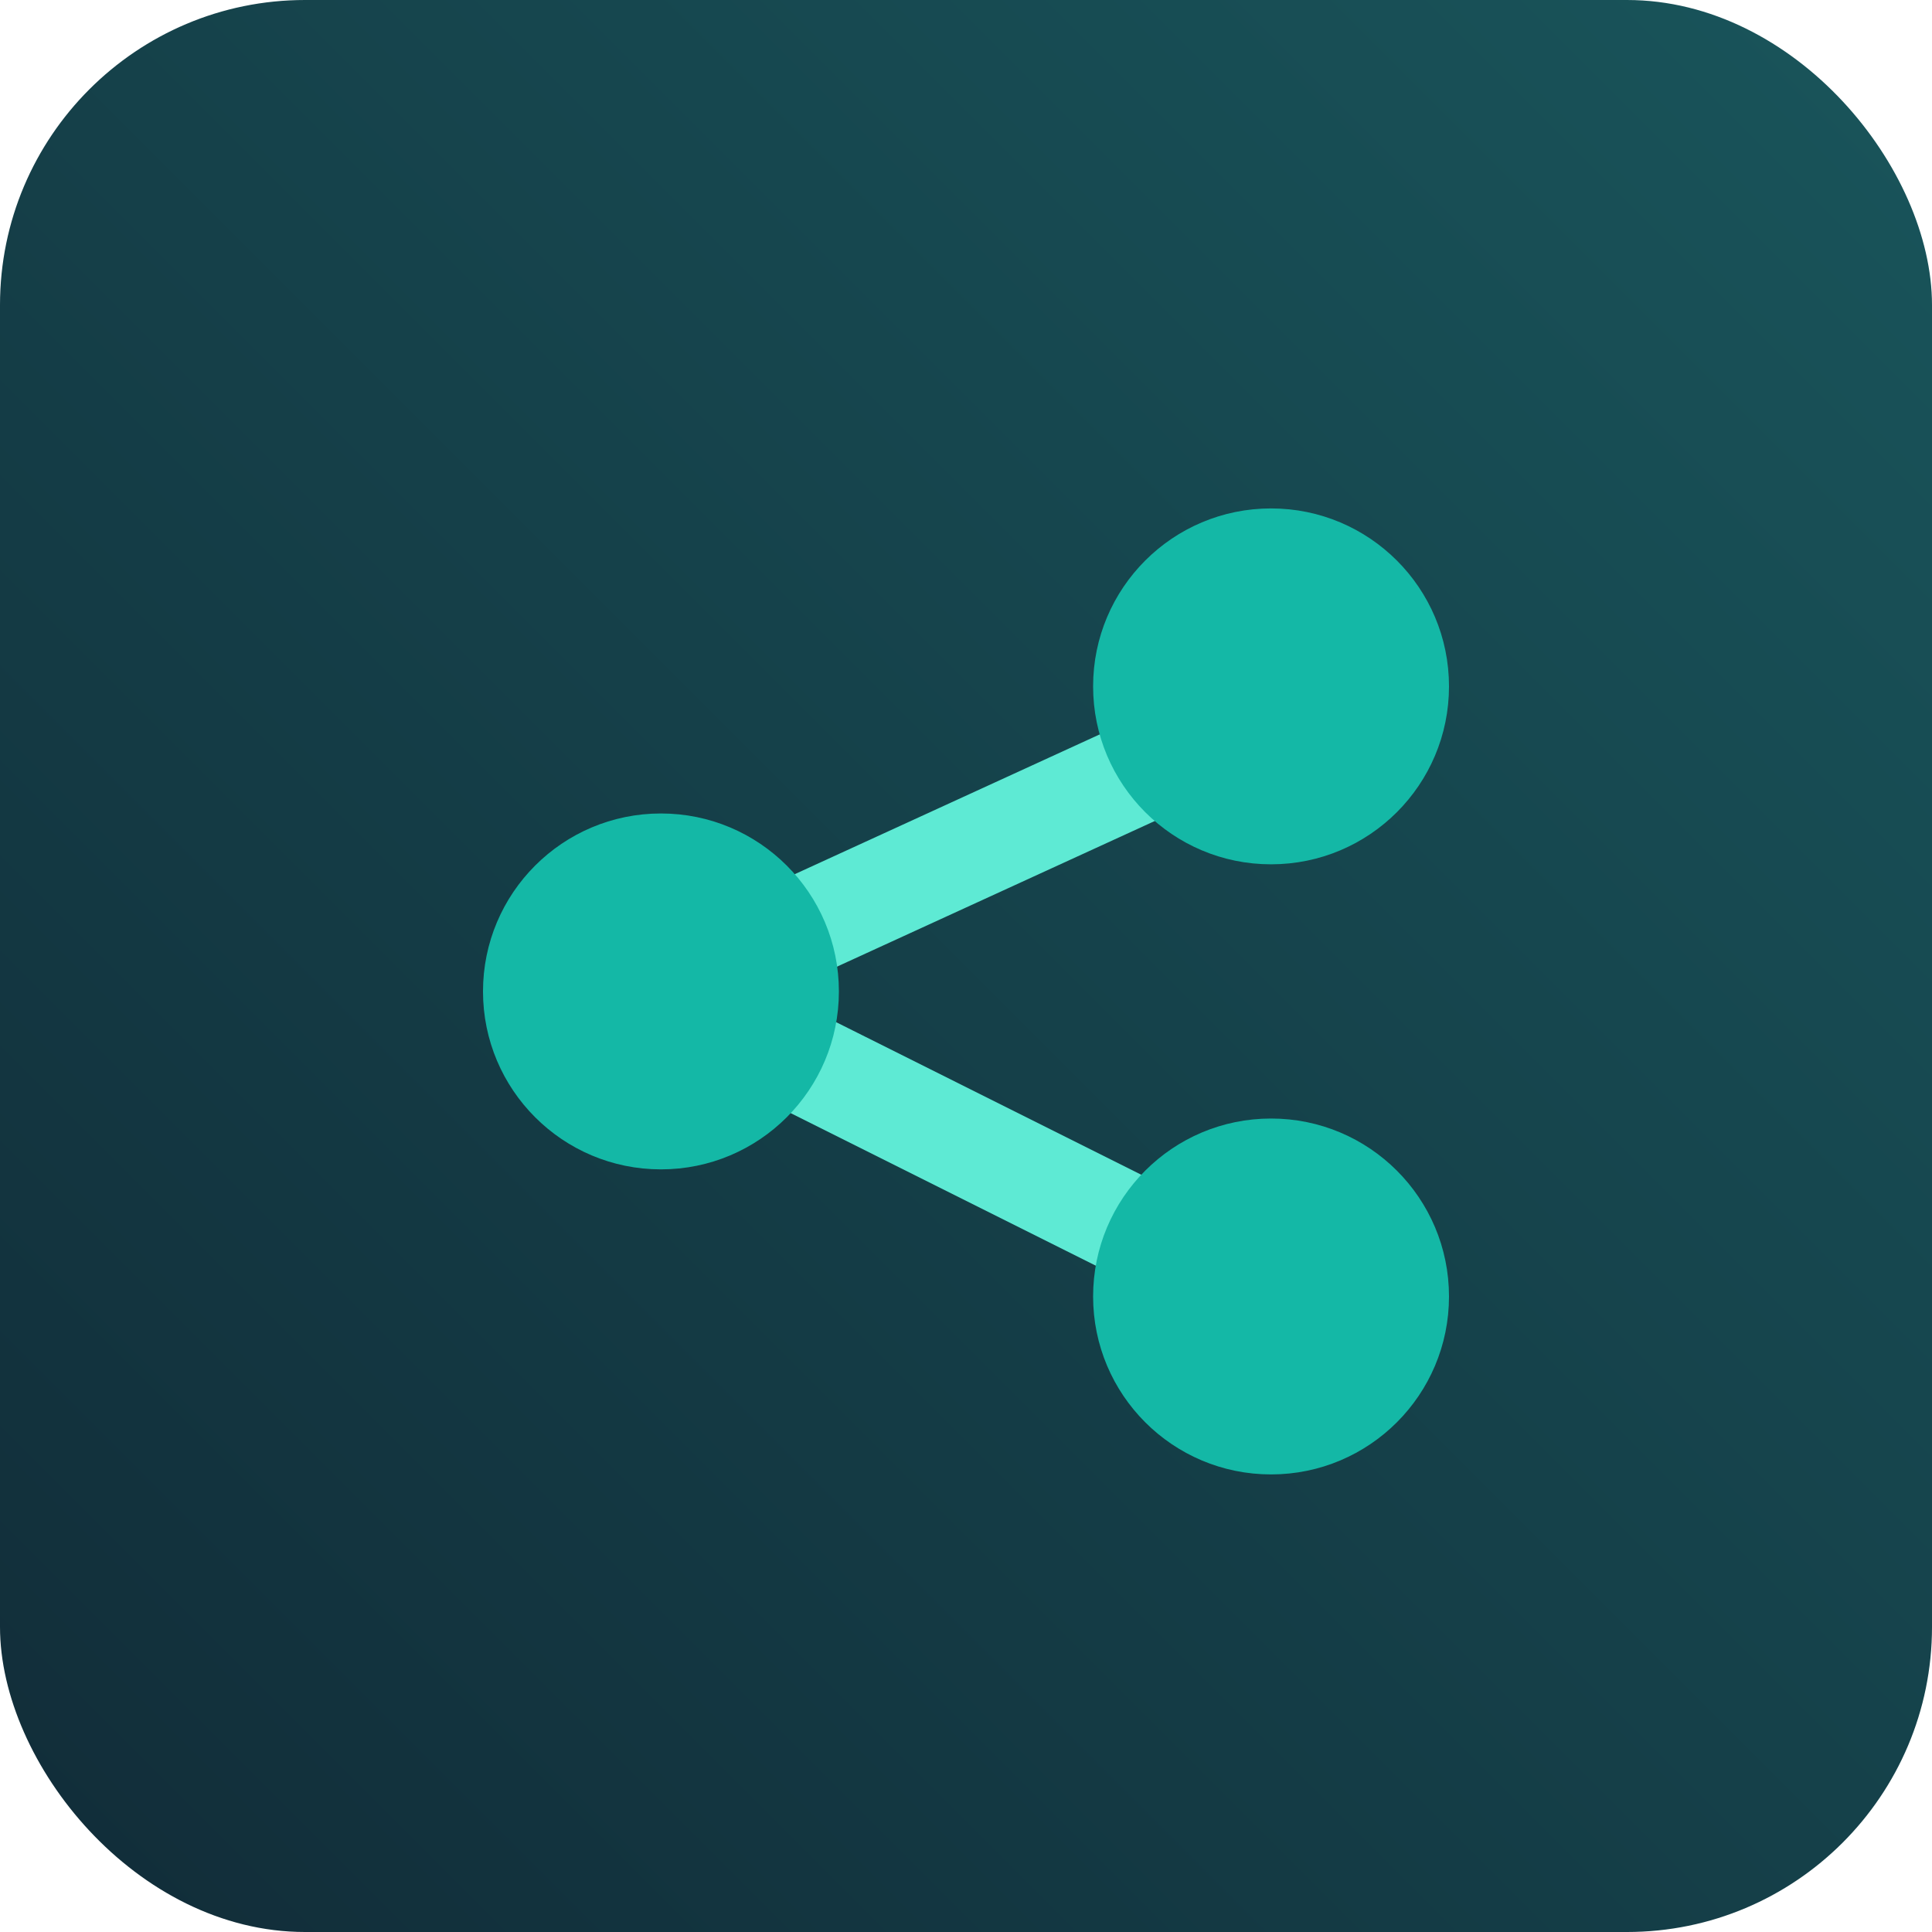 <?xml version="1.0" encoding="UTF-8"?>
<svg width="76px" height="76px" viewBox="0 0 76 76" version="1.1" xmlns="http://www.w3.org/2000/svg" xmlns:xlink="http://www.w3.org/1999/xlink">
    <title>cross-platform-compatibility-dark</title>
    <defs>
        <linearGradient x1="2.77555756e-15%" y1="100%" x2="100%" y2="2.77555756e-15%" id="linearGradient-1">
            <stop stop-color="#112C38" offset="0%"></stop>
            <stop stop-color="#19555B" offset="100%"></stop>
        </linearGradient>
        <filter x="-96.1%" y="-93.4%" width="292.1%" height="292.1%" filterUnits="objectBoundingBox" id="filter-2">
            <feOffset dx="0" dy="1" in="SourceAlpha" result="shadowOffsetOuter1"></feOffset>
            <feGaussianBlur stdDeviation="12" in="shadowOffsetOuter1" result="shadowBlurOuter1"></feGaussianBlur>
            <feColorMatrix values="0 0 0 0 0   0 0 0 0 0   0 0 0 0 0  0 0 0 0.5 0" type="matrix" in="shadowBlurOuter1" result="shadowMatrixOuter1"></feColorMatrix>
            <feMerge>
                <feMergeNode in="shadowMatrixOuter1"></feMergeNode>
                <feMergeNode in="SourceGraphic"></feMergeNode>
            </feMerge>
        </filter>
    </defs>
    <g id="cross-platform-compatibility-dark" stroke="none" stroke-width="1" fill="none" fill-rule="evenodd">
        <rect id="Rectangle-Copy-7" fill="url(#linearGradient-1)" x="0" y="0" width="76" height="76" rx="12"></rect>
        <g id="Group-2" filter="url(#filter-2)" transform="translate(19, 19)">
            <path d="M30.167,6.182 L31.833,9.818 L11.629,19.078 L31.894,29.211 L30.106,32.789 L6.106,20.789 C4.603,20.038 4.64,17.882 6.167,17.182 L30.167,6.182 Z" id="Path-13" fill="#5EEAD4" fill-rule="nonzero"></path>
            <g id="Group" fill="#14B8A6" stroke="#14B8A6">
                <circle id="Oval" cx="7" cy="19" r="6.5"></circle>
                <circle id="Oval" cx="31" cy="7" r="6.5"></circle>
                <circle id="Oval" cx="31" cy="31" r="6.5"></circle>
            </g>
        </g>
    </g>
</svg>